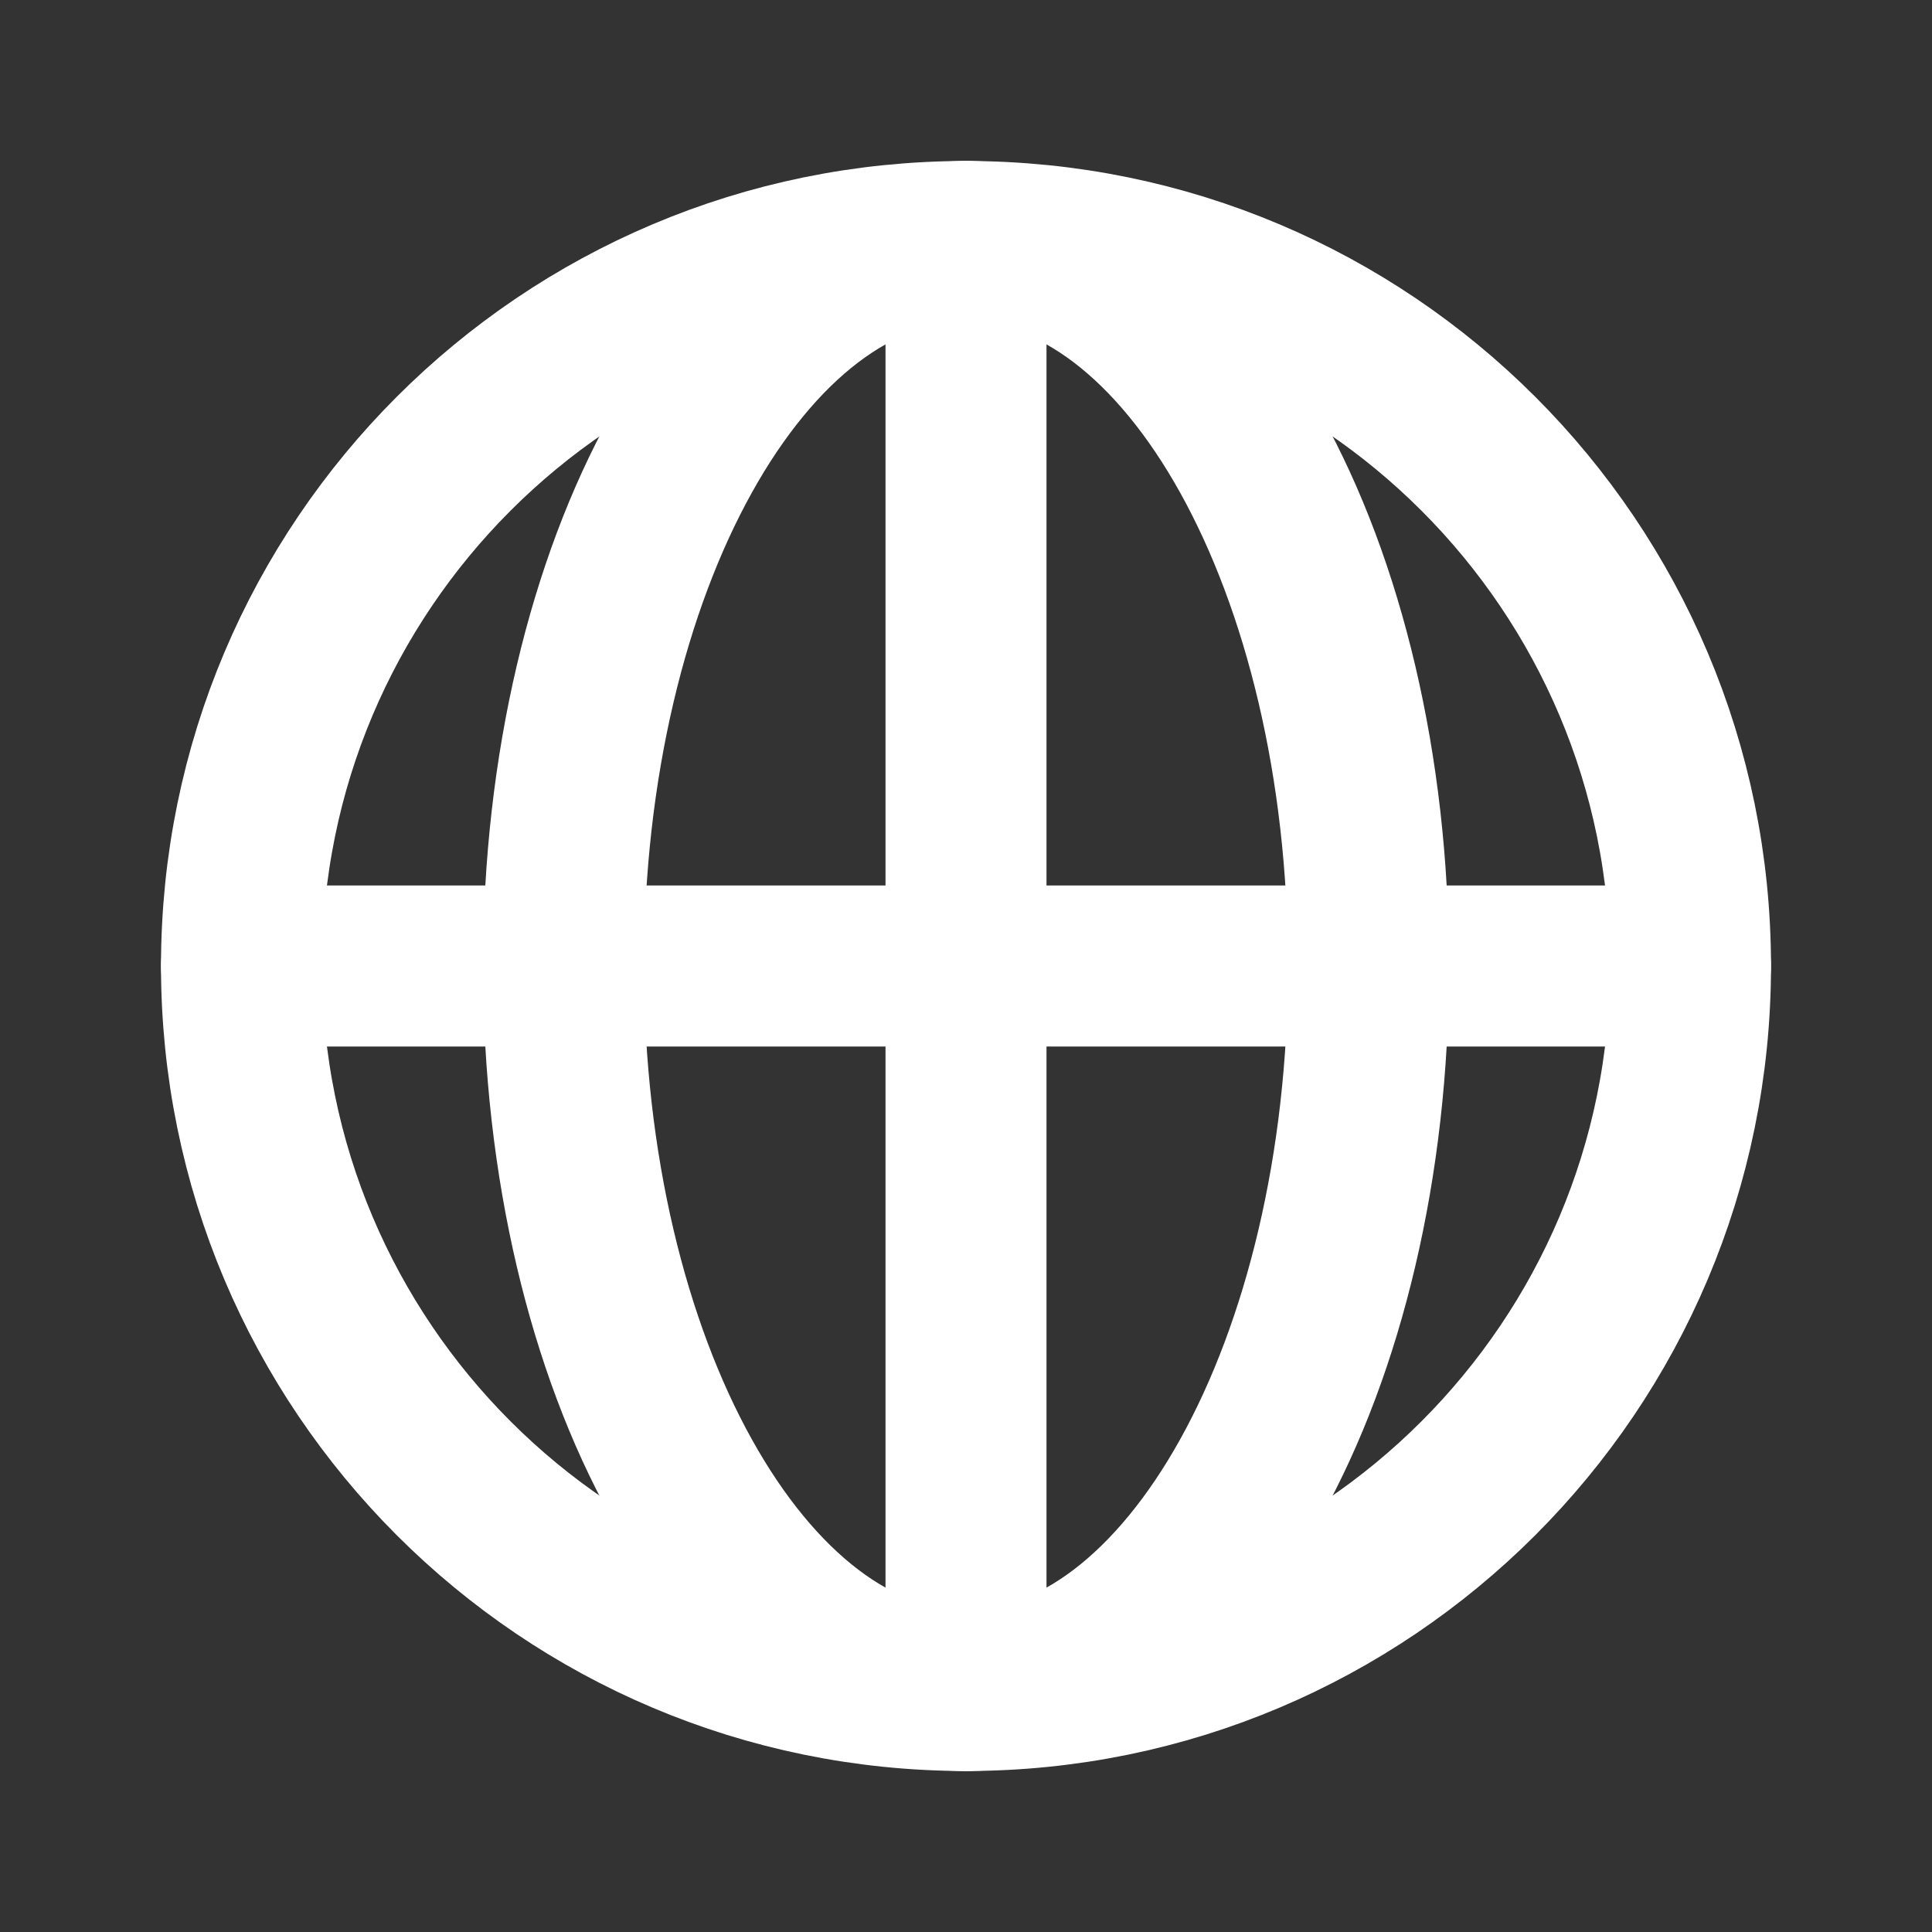 <svg fill="none" height="24" viewBox="0 0 24 24" width="24" xmlns="http://www.w3.org/2000/svg"><rect x="0" y="0" width="24" height="24" fill="#333333" stroke="none"/><g stroke="#fff" stroke-linecap="round" stroke-linejoin="round" stroke-miterlimit="10" stroke-width="2"><path d="m12 21c4.971 0 9-4.029 9-9 0-4.971-4.029-9-9-9-4.971 0-9 4.029-9 9 0 4.971 4.029 9 9 9z"/><path d="m12 21c2.761 0 5-4.029 5-9 0-4.971-2.239-9-5-9-2.761 0-5 4.029-5 9 0 4.971 2.239 9 5 9z"/><path d="m3 12h18"/><path d="m12 21v-18"/></g></svg>